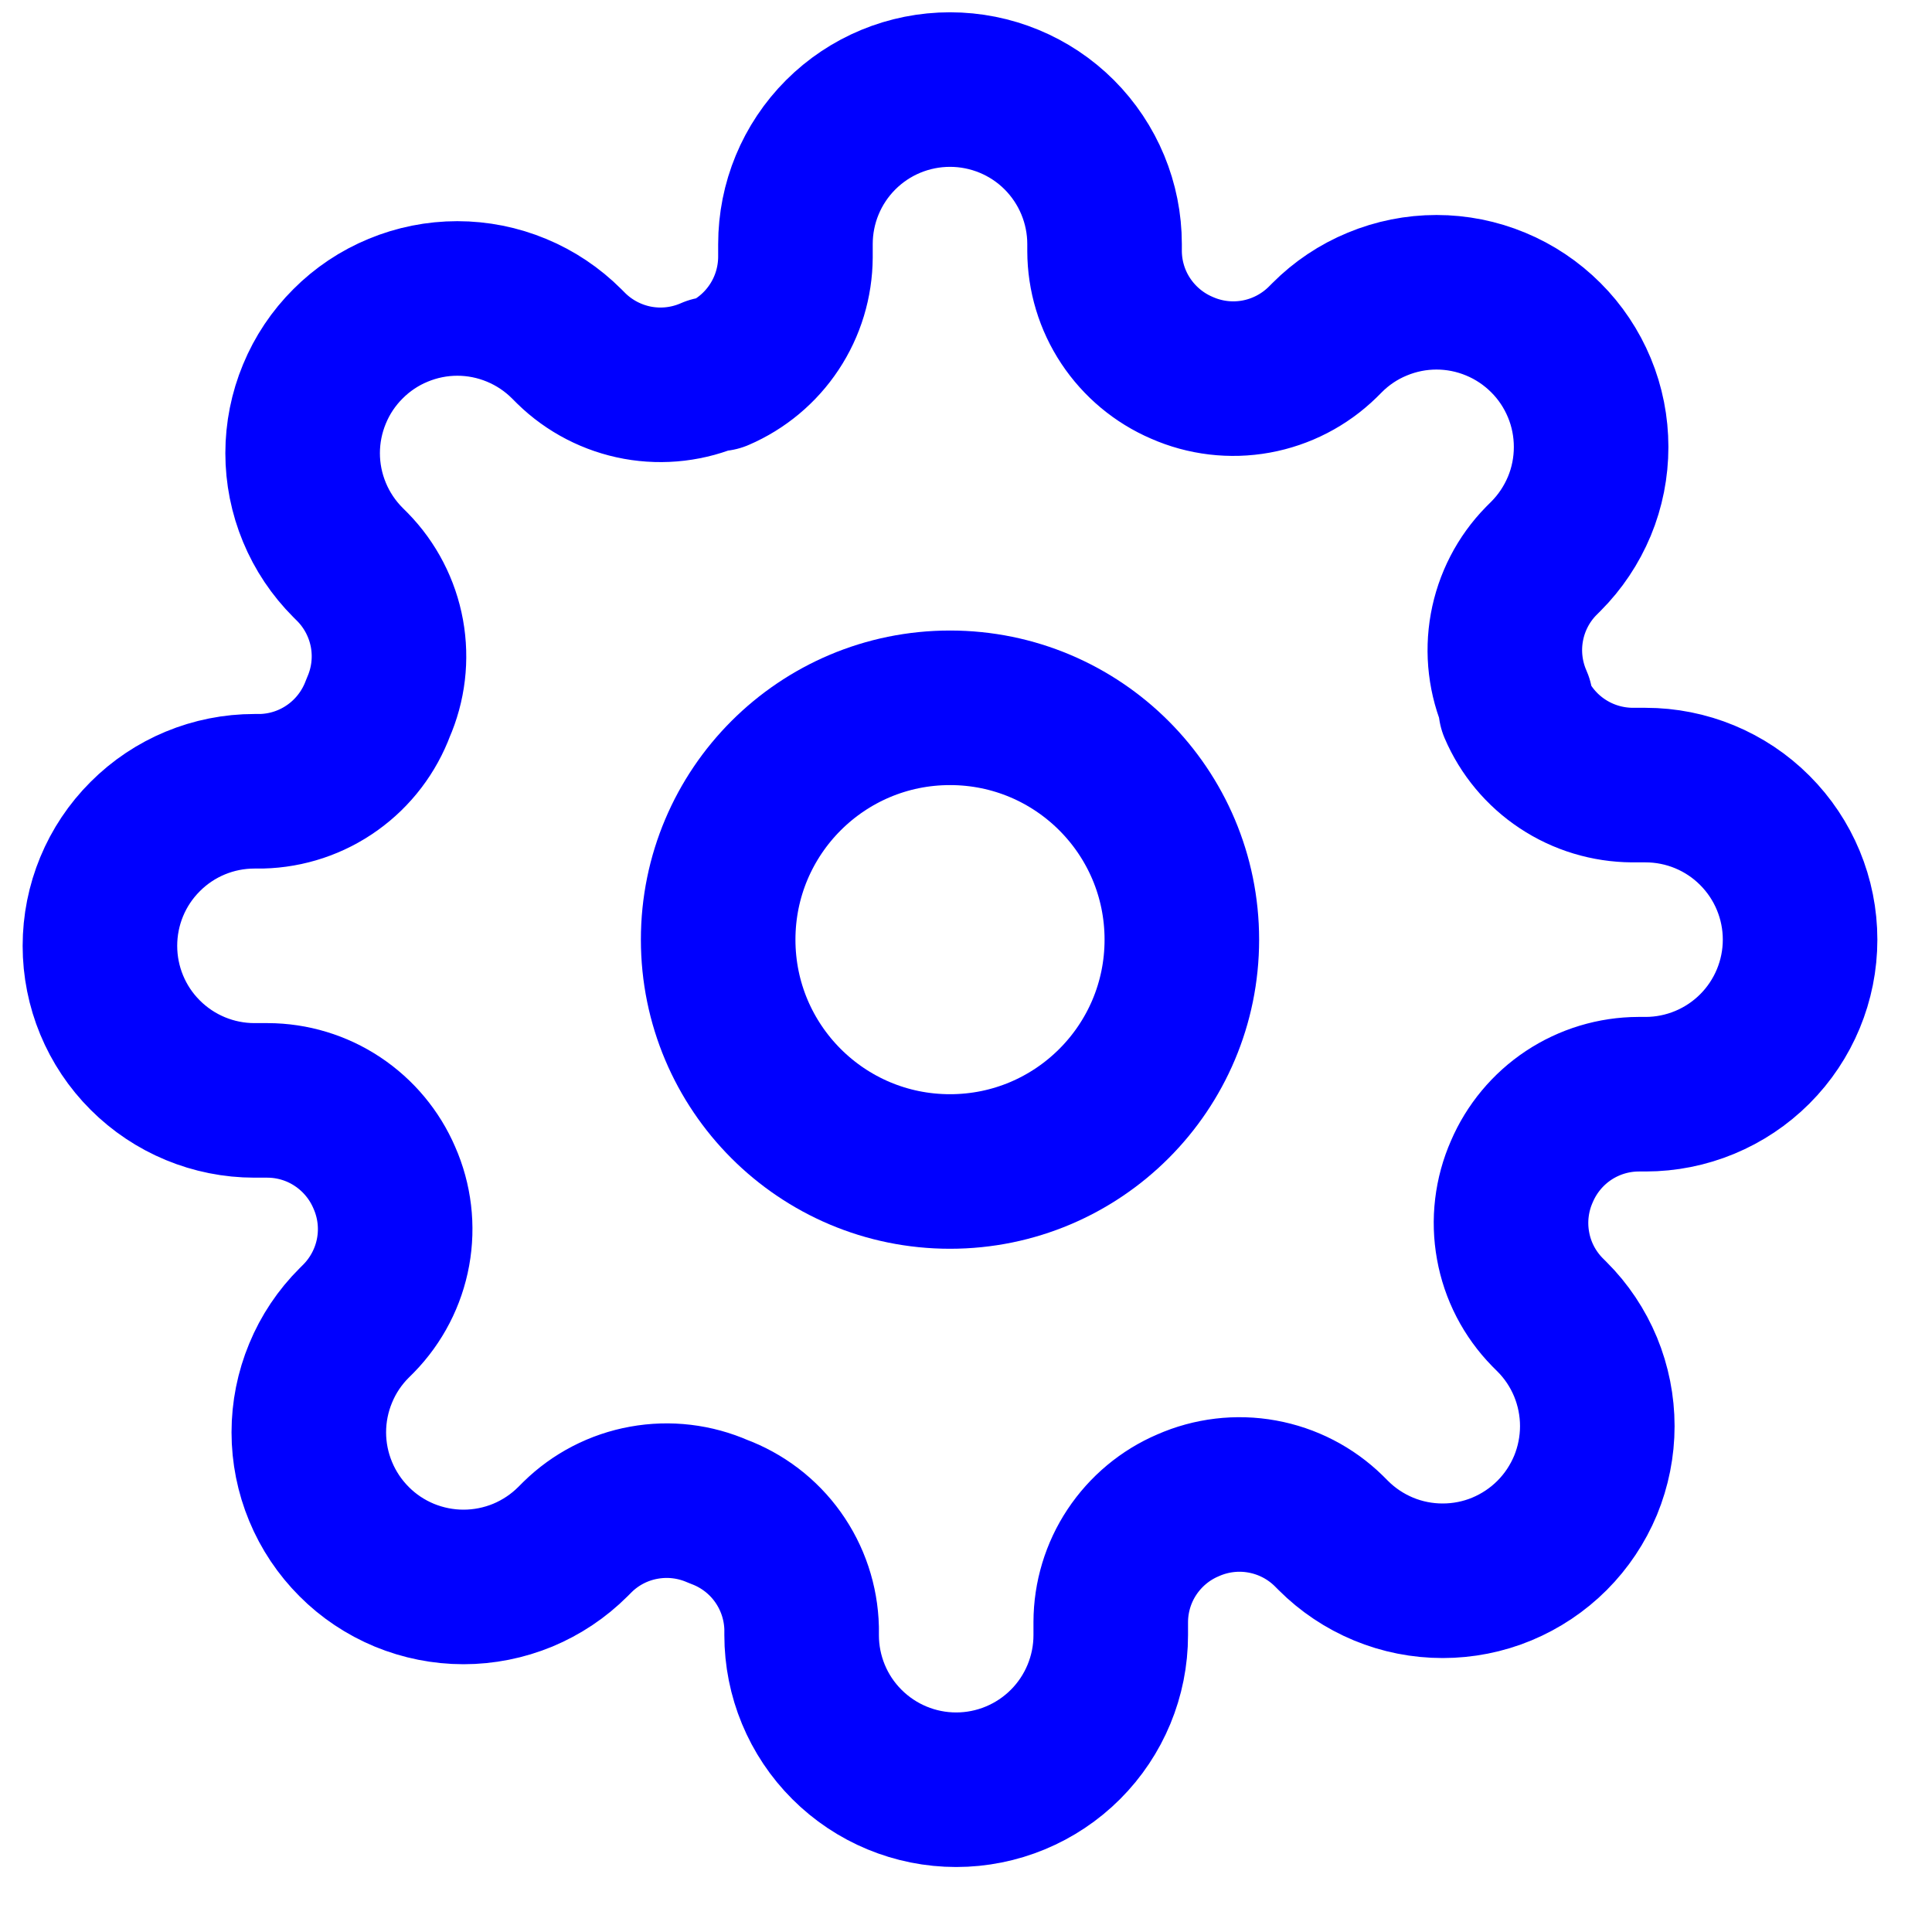 <svg width="25" height="25" viewBox="0 0 25 25" fill="none" xmlns="http://www.w3.org/2000/svg">
<path d="M12.293 15.159C13.95 15.159 15.293 13.816 15.293 12.159C15.293 10.502 13.95 9.159 12.293 9.159C10.636 9.159 9.293 10.502 9.293 12.159C9.293 13.816 10.636 15.159 12.293 15.159Z" stroke="#0000FF" stroke-width="2" stroke-linecap="round" stroke-linejoin="round"/>
<path d="M19.693 15.159C19.56 15.46 19.52 15.795 19.579 16.119C19.637 16.444 19.792 16.743 20.023 16.979L20.083 17.039C20.269 17.224 20.416 17.445 20.517 17.688C20.617 17.931 20.669 18.191 20.669 18.454C20.669 18.716 20.617 18.977 20.517 19.22C20.416 19.462 20.269 19.683 20.083 19.869C19.897 20.055 19.676 20.202 19.434 20.303C19.191 20.404 18.931 20.455 18.668 20.455C18.405 20.455 18.145 20.404 17.902 20.303C17.659 20.202 17.439 20.055 17.253 19.869L17.193 19.809C16.957 19.578 16.658 19.424 16.333 19.365C16.009 19.306 15.674 19.346 15.373 19.479C15.077 19.605 14.825 19.816 14.647 20.084C14.469 20.352 14.374 20.667 14.373 20.989V21.159C14.373 21.689 14.162 22.198 13.787 22.573C13.412 22.948 12.903 23.159 12.373 23.159C11.842 23.159 11.334 22.948 10.959 22.573C10.583 22.198 10.373 21.689 10.373 21.159V21.069C10.365 20.738 10.258 20.417 10.065 20.147C9.873 19.878 9.603 19.673 9.293 19.559C8.991 19.426 8.657 19.386 8.332 19.445C8.008 19.503 7.708 19.658 7.473 19.889L7.413 19.949C7.227 20.135 7.006 20.282 6.764 20.383C6.521 20.483 6.261 20.535 5.998 20.535C5.735 20.535 5.475 20.483 5.232 20.383C4.989 20.282 4.768 20.135 4.583 19.949C4.397 19.763 4.249 19.542 4.149 19.3C4.048 19.057 3.996 18.797 3.996 18.534C3.996 18.271 4.048 18.011 4.149 17.768C4.249 17.525 4.397 17.304 4.583 17.119L4.643 17.059C4.873 16.823 5.028 16.524 5.087 16.199C5.146 15.875 5.106 15.54 4.973 15.239C4.846 14.943 4.635 14.691 4.367 14.513C4.099 14.335 3.785 14.24 3.463 14.239H3.293C2.762 14.239 2.254 14.028 1.879 13.653C1.503 13.278 1.293 12.769 1.293 12.239C1.293 11.708 1.503 11.2 1.879 10.825C2.254 10.449 2.762 10.239 3.293 10.239H3.383C3.714 10.231 4.035 10.124 4.304 9.931C4.573 9.739 4.778 9.469 4.893 9.159C5.026 8.857 5.066 8.523 5.007 8.198C4.948 7.874 4.793 7.574 4.563 7.339L4.503 7.279C4.317 7.093 4.169 6.872 4.069 6.63C3.968 6.387 3.916 6.127 3.916 5.864C3.916 5.601 3.968 5.341 4.069 5.098C4.169 4.855 4.317 4.634 4.503 4.449C4.688 4.263 4.909 4.115 5.152 4.015C5.395 3.914 5.655 3.862 5.918 3.862C6.181 3.862 6.441 3.914 6.684 4.015C6.926 4.115 7.147 4.263 7.333 4.449L7.393 4.509C7.628 4.739 7.928 4.894 8.252 4.953C8.577 5.012 8.911 4.972 9.213 4.839H9.293C9.588 4.712 9.841 4.501 10.018 4.233C10.196 3.965 10.291 3.65 10.293 3.329V3.159C10.293 2.628 10.503 2.12 10.879 1.744C11.254 1.369 11.762 1.159 12.293 1.159C12.823 1.159 13.332 1.369 13.707 1.744C14.082 2.12 14.293 2.628 14.293 3.159V3.249C14.294 3.57 14.389 3.885 14.567 4.153C14.745 4.421 14.997 4.632 15.293 4.759C15.594 4.892 15.929 4.932 16.253 4.873C16.578 4.814 16.877 4.659 17.113 4.429L17.173 4.369C17.358 4.183 17.579 4.035 17.822 3.935C18.065 3.834 18.325 3.782 18.588 3.782C18.851 3.782 19.111 3.834 19.354 3.935C19.596 4.035 19.817 4.183 20.003 4.369C20.189 4.554 20.336 4.775 20.437 5.018C20.538 5.261 20.589 5.521 20.589 5.784C20.589 6.047 20.538 6.307 20.437 6.55C20.336 6.792 20.189 7.013 20.003 7.199L19.943 7.259C19.712 7.494 19.558 7.794 19.499 8.118C19.44 8.443 19.48 8.777 19.613 9.079V9.159C19.739 9.454 19.95 9.707 20.218 9.884C20.486 10.062 20.801 10.157 21.123 10.159H21.293C21.823 10.159 22.332 10.369 22.707 10.745C23.082 11.12 23.293 11.628 23.293 12.159C23.293 12.689 23.082 13.198 22.707 13.573C22.332 13.948 21.823 14.159 21.293 14.159H21.203C20.881 14.16 20.567 14.255 20.298 14.433C20.03 14.611 19.82 14.863 19.693 15.159V15.159Z" stroke="#0000FF" stroke-width="2" stroke-linecap="round" stroke-linejoin="round"/>
</svg>
